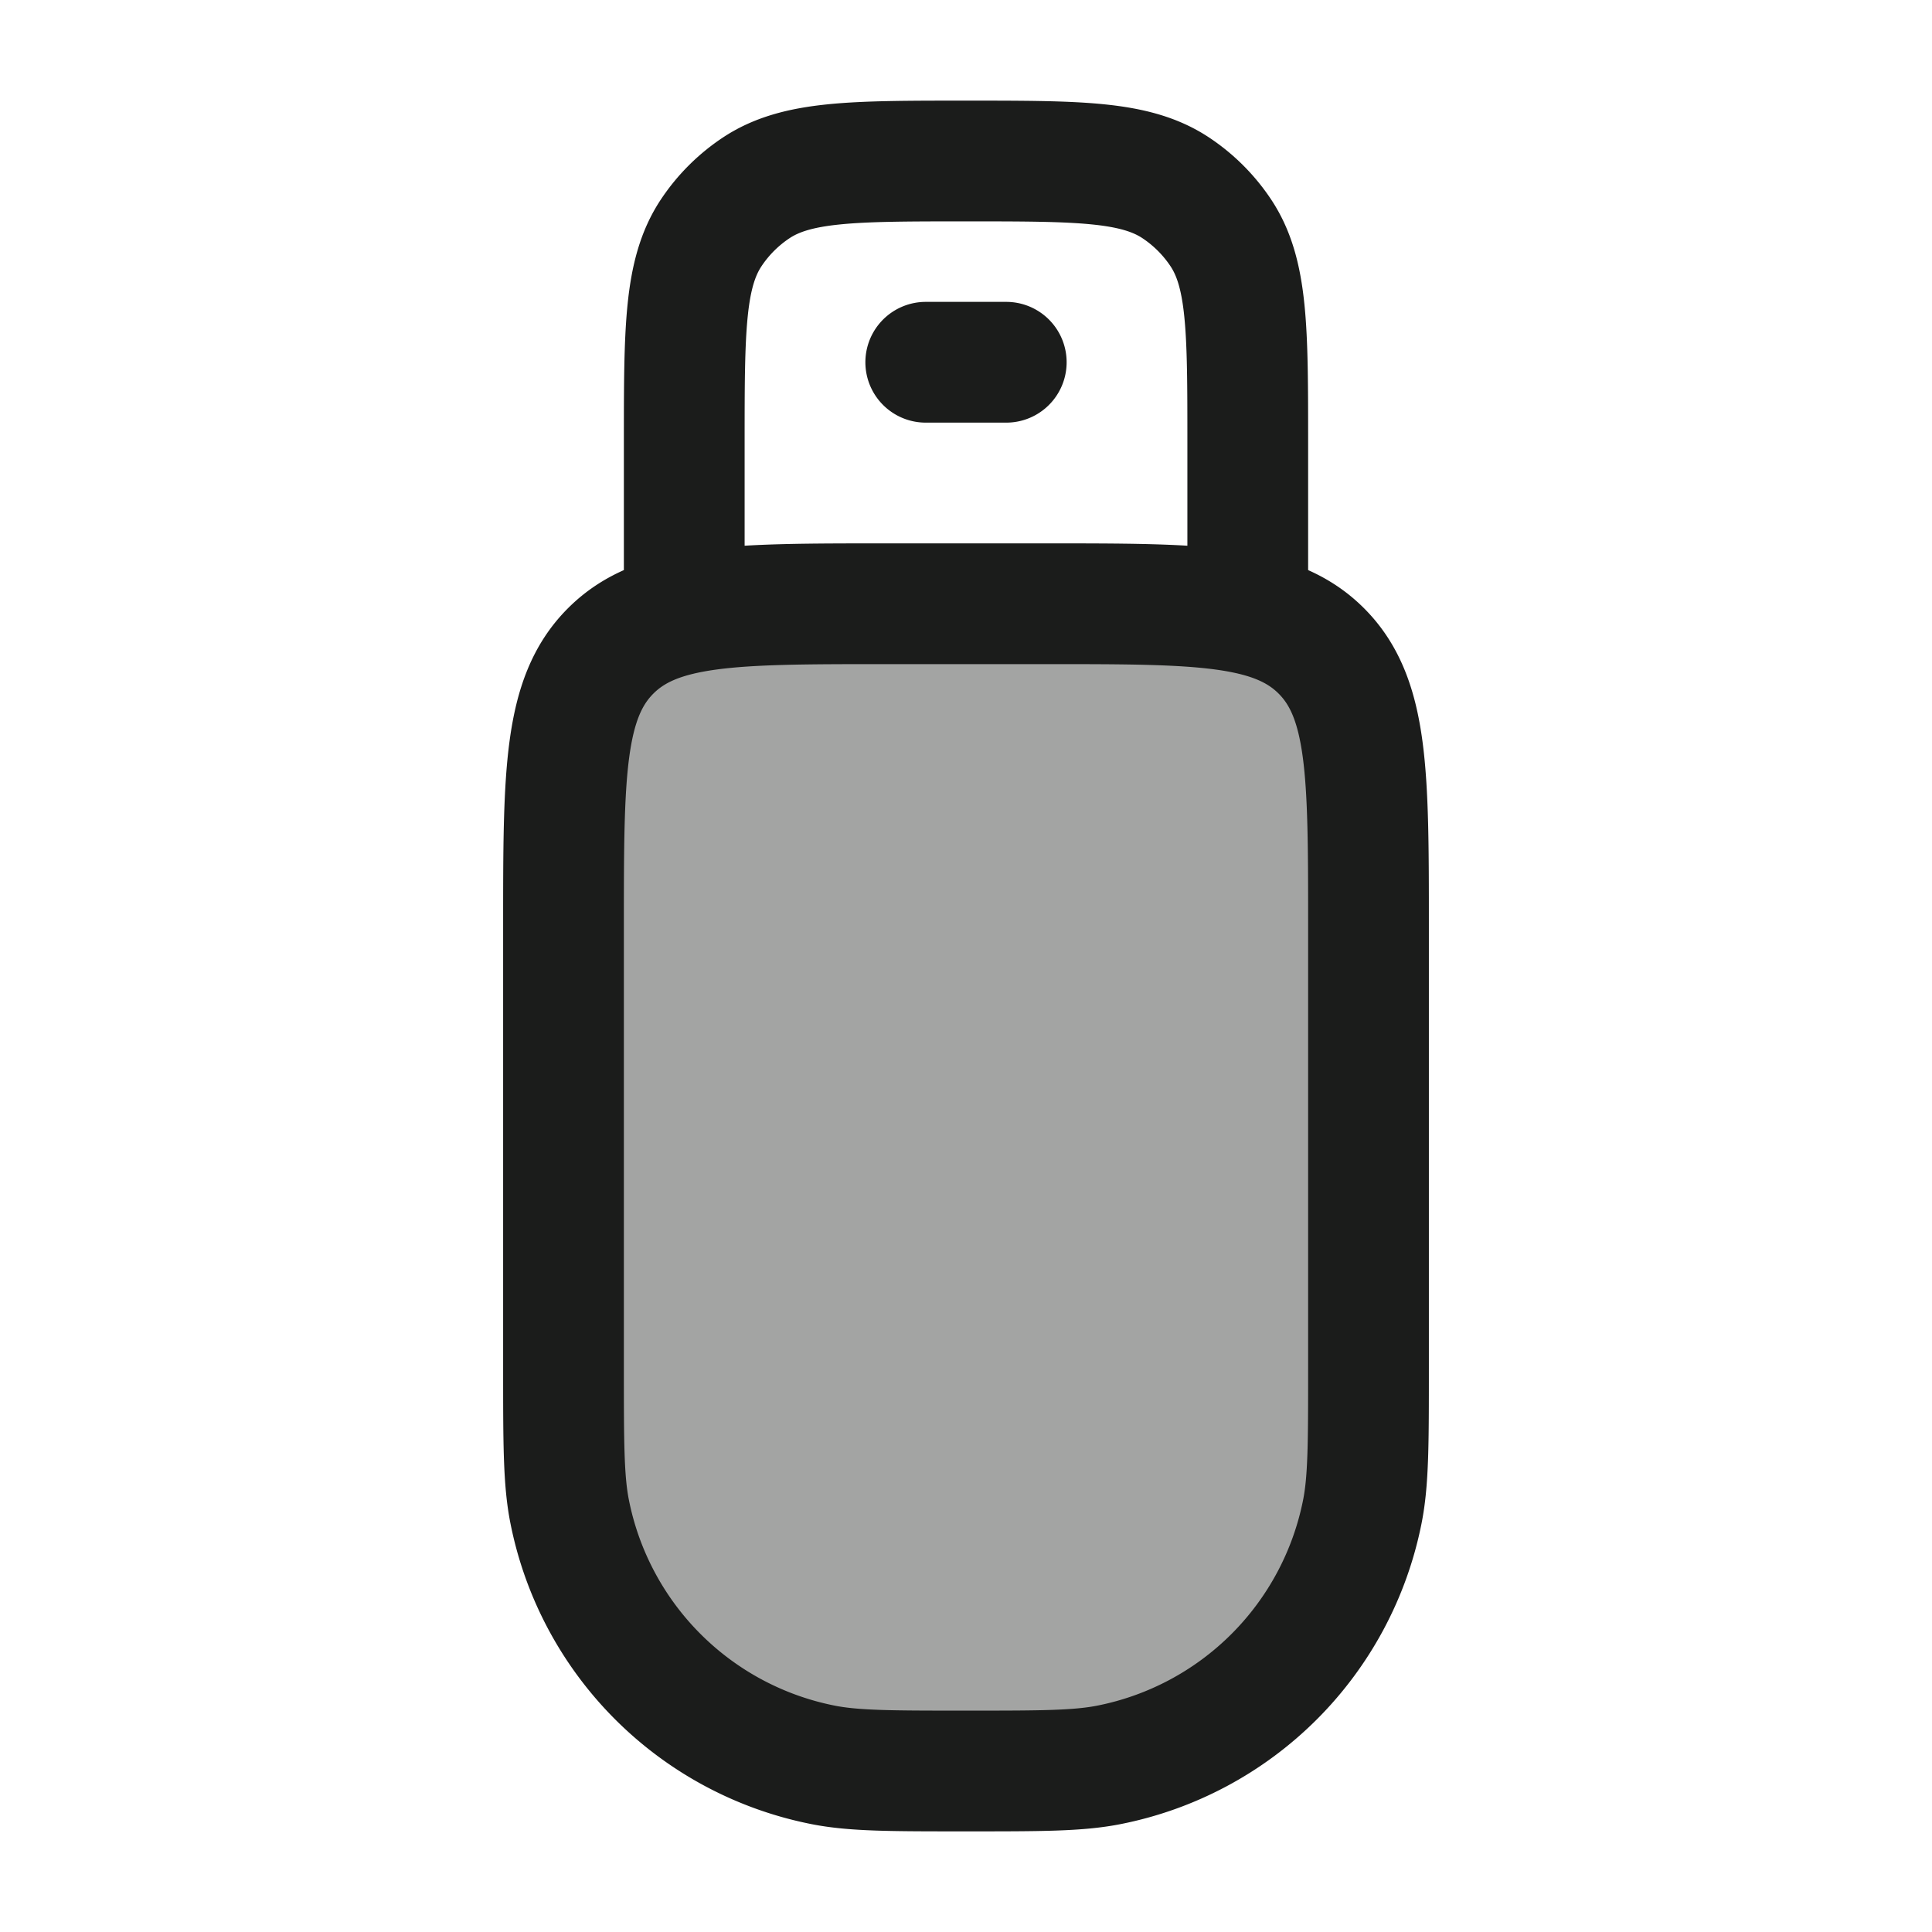 <svg xmlns="http://www.w3.org/2000/svg" width="24" height="24" fill="none" viewBox="0 0 24 24">
  <path fill="#1B1C1B" d="M7 11.5c0-1.886 0-2.828.586-3.414C8.172 7.5 9.114 7.5 11 7.5h2c1.886 0 2.828 0 3.414.586C17 8.672 17 9.614 17 11.5V17c0 .93 0 1.394-.077 1.78a4 4 0 0 1-3.143 3.143C13.394 22 12.93 22 12 22s-1.394 0-1.78-.077a4 4 0 0 1-3.143-3.143C7 18.394 7 17.93 7 17v-5.5Z" opacity=".4"/>
  <path stroke="#1B1C1B" stroke-linecap="round" stroke-linejoin="round" stroke-width="1.5" d="M7 11.5c0-1.886 0-2.828.586-3.414C8.172 7.5 9.114 7.5 11 7.5h2c1.886 0 2.828 0 3.414.586C17 8.672 17 9.614 17 11.5V17c0 .93 0 1.394-.077 1.78a4 4 0 0 1-3.143 3.143C13.394 22 12.93 22 12 22s-1.394 0-1.78-.077a4 4 0 0 1-3.143-3.143C7 18.394 7 17.93 7 17v-5.5Zm8.5-4v-2c0-1.404 0-2.107-.337-2.611a2 2 0 0 0-.552-.552C14.107 2 13.404 2 12 2c-1.405 0-2.107 0-2.611.337a2 2 0 0 0-.552.552C8.5 3.393 8.5 4.096 8.5 5.5v2m3-3h1"/>
</svg>
